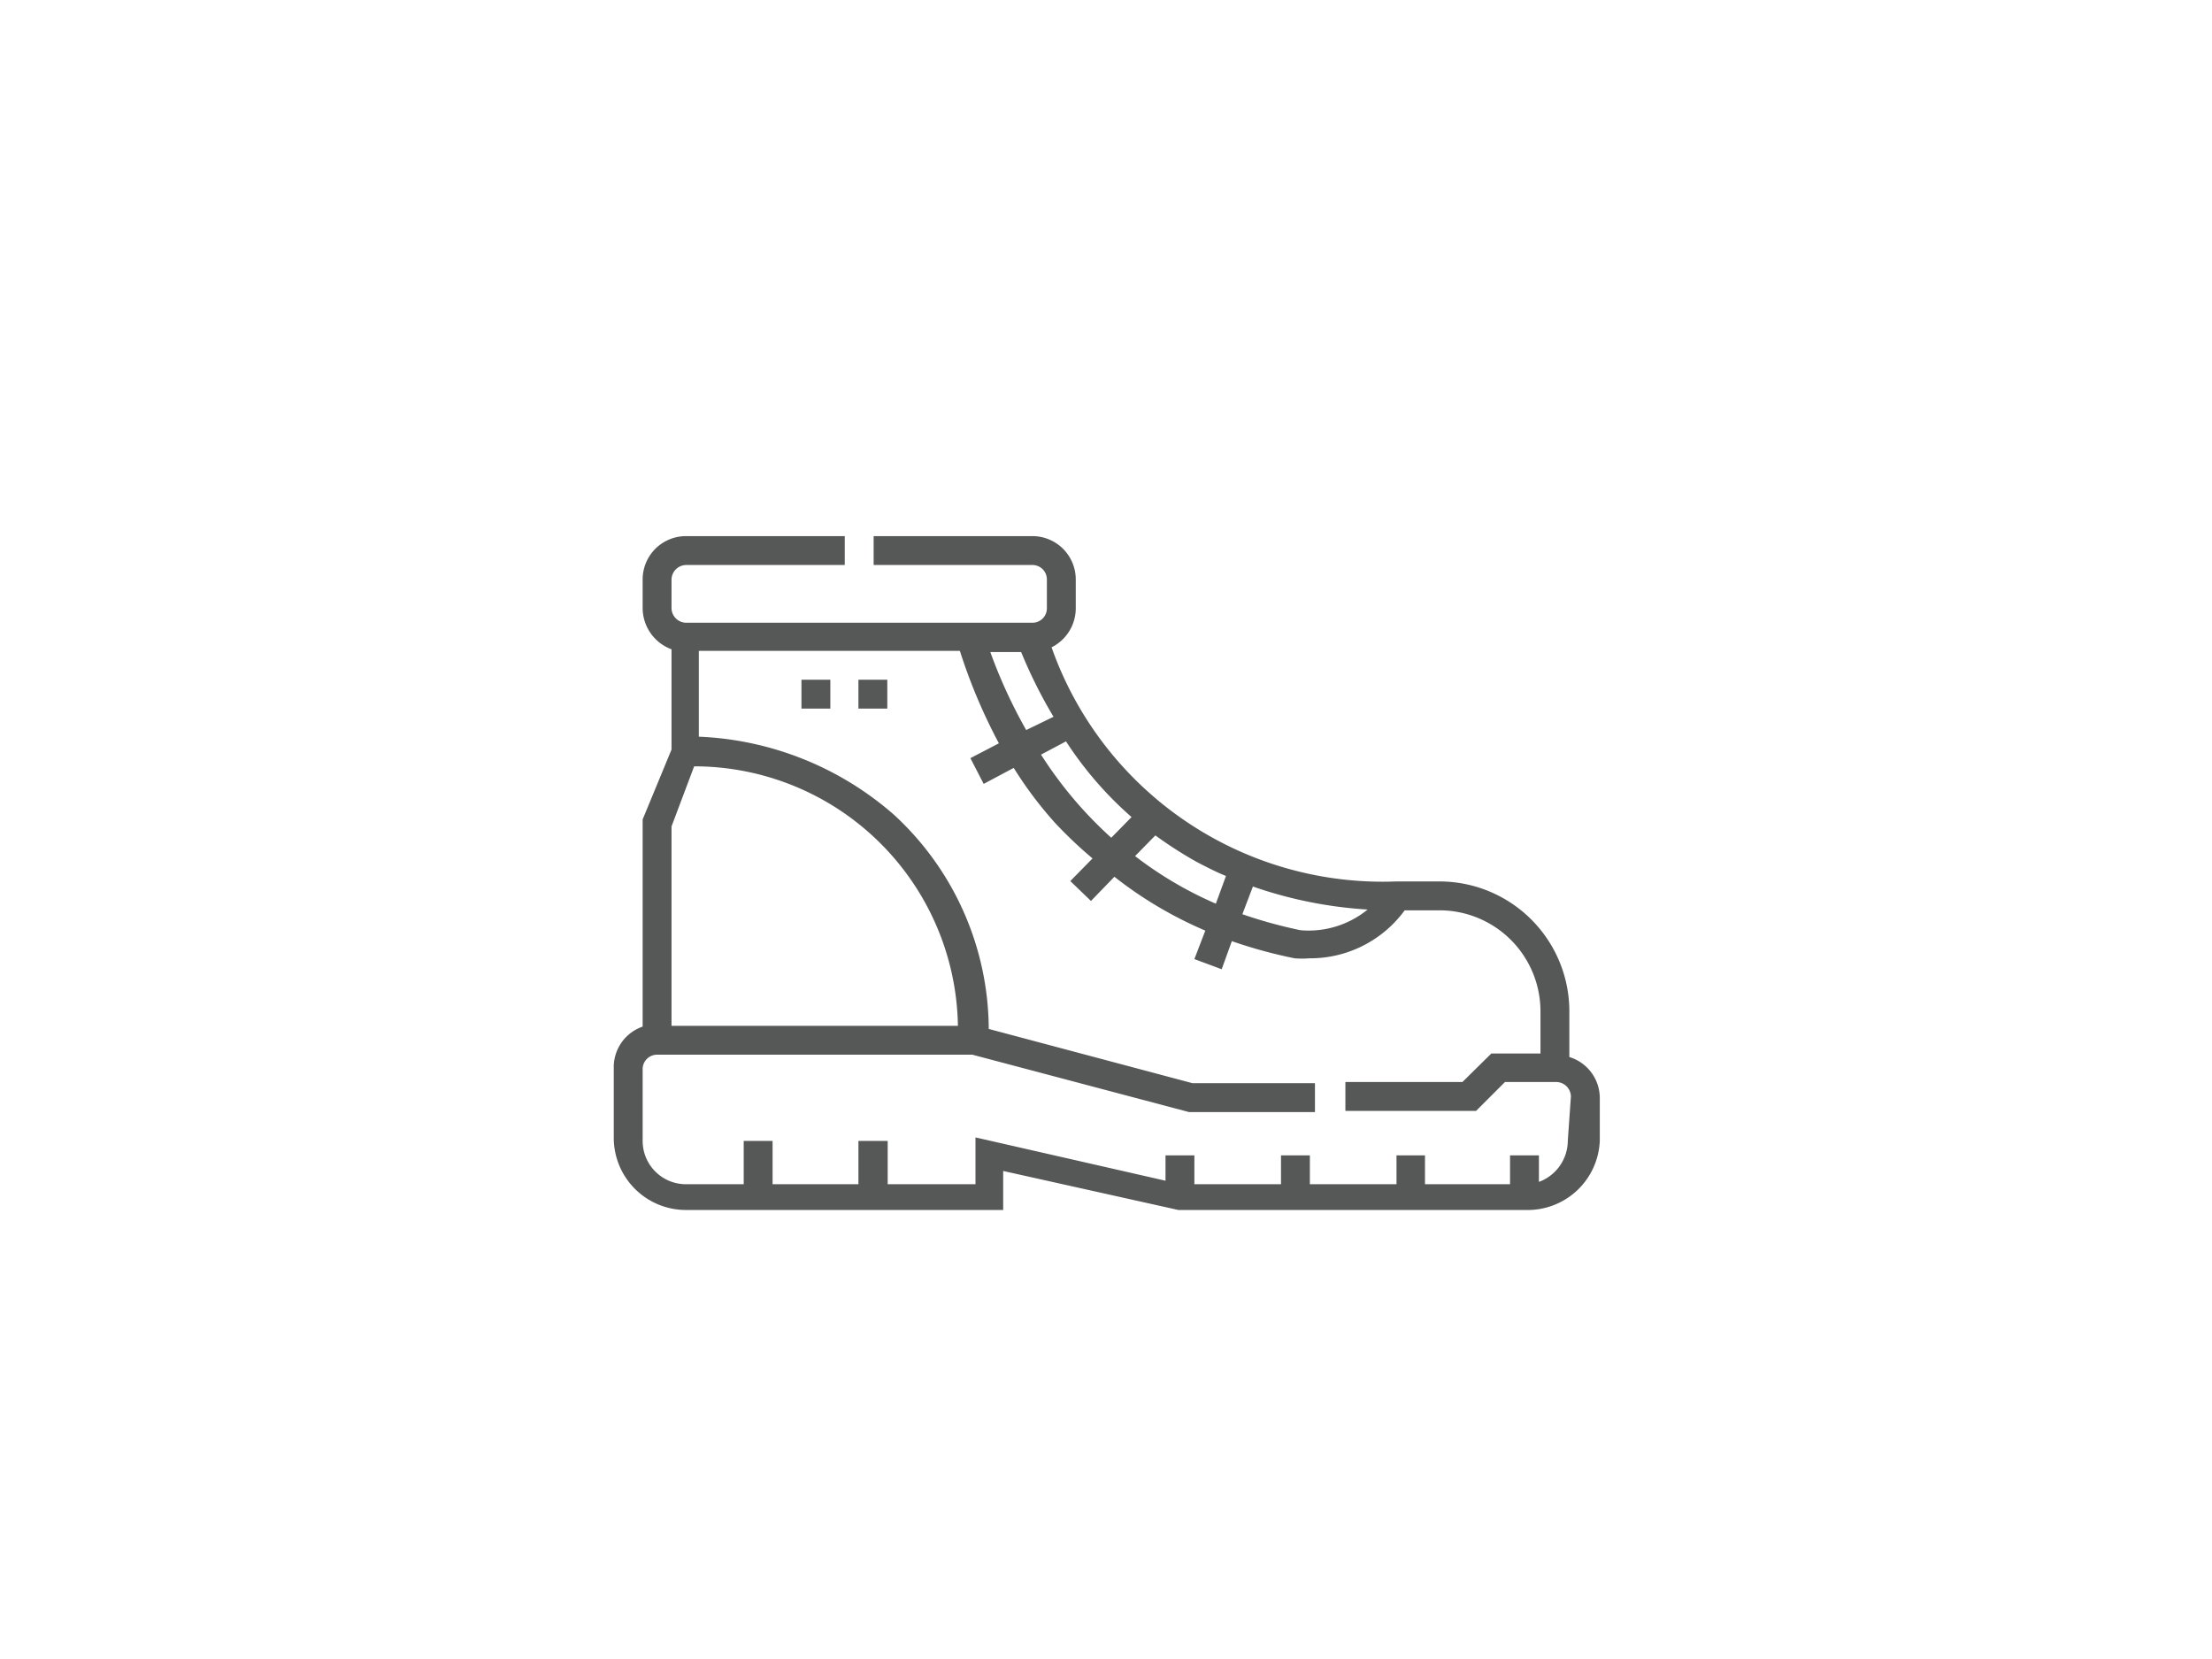 <svg id="圖層_1" data-name="圖層 1" xmlns="http://www.w3.org/2000/svg" viewBox="0 0 56.69 42.52"><defs><style>.cls-1{fill:#565757;}</style></defs><path class="cls-1" d="M40.22,27.09V25.92a3.33,3.33,0,0,0-3.33-3.33h-1.1a9,9,0,0,1-8.84-6,1.12,1.12,0,0,0,.62-1v-.74a1.11,1.11,0,0,0-1.11-1.11H22.39v.74h4.07a.37.37,0,0,1,.37.37v.74a.37.37,0,0,1-.37.37H17.58a.38.38,0,0,1-.37-.37v-.74a.38.38,0,0,1,.37-.37h4.07v-.74H17.58a1.11,1.11,0,0,0-1.11,1.11v.74a1.13,1.13,0,0,0,.74,1.05v2.57L16.47,21v5.31a1.1,1.1,0,0,0-.74,1v1.85a1.85,1.85,0,0,0,1.85,1.85h8.13v-1l4.49,1h8.91A1.85,1.85,0,0,0,41,29.24V28.13A1.1,1.1,0,0,0,40.22,27.09Zm-8.11-4.37a10.93,10.93,0,0,0,2.94.59,2.39,2.39,0,0,1-1.72.53,12.11,12.11,0,0,1-1.49-.41Zm-.69-.27-.26.71a9.72,9.72,0,0,1-2.07-1.22l.52-.53a10.61,10.61,0,0,0,1.06.68c.25.13.5.26.75.36ZM29,20.94l-.52.53a10.36,10.36,0,0,1-1.8-2.13l.64-.34A9.28,9.28,0,0,0,29,20.94Zm-2.7-2.23a12.93,12.93,0,0,1-.92-2h.79A12.41,12.41,0,0,0,27,18.37Zm-8.51.93a6.76,6.76,0,0,1,6.76,6.65H17.21V21.18Zm22.39,9.6a1.13,1.13,0,0,1-.74,1.05v-.68h-.74v.74H36.52v-.74h-.73v.74H33.57v-.74h-.74v.74H30.61v-.74h-.74v.65L25,29.15v1.2H22.75V29.24H22v1.11H19.8V29.24h-.74v1.11H17.58a1.11,1.11,0,0,1-1.11-1.11V27.39a.37.37,0,0,1,.37-.36h8.08l5.55,1.47H33.7v-.74H30.56l-5.22-1.39a7.5,7.5,0,0,0-2.43-5.49,8.09,8.09,0,0,0-5-2V16.68h6.69a14.15,14.15,0,0,0,1,2.37l-.73.38.34.66.77-.41a10,10,0,0,0,1.06,1.41A10.9,10.9,0,0,0,28,22l-.57.58.53.51.6-.62a10.3,10.3,0,0,0,2.33,1.38l-.28.73.7.26.26-.72a12.32,12.32,0,0,0,1.61.44,2.33,2.33,0,0,0,.38,0A3,3,0,0,0,36,23.33h.89a2.59,2.59,0,0,1,2.59,2.59V27H38.22l-.74.73h-3v.74h3.35l.74-.74h1.32a.38.38,0,0,1,.37.37Z"/><path class="cls-1" d="M20.54,17.42h.74v.74h-.74Z"/><path class="cls-1" d="M22,17.42h.74v.74H22Z"/></svg>